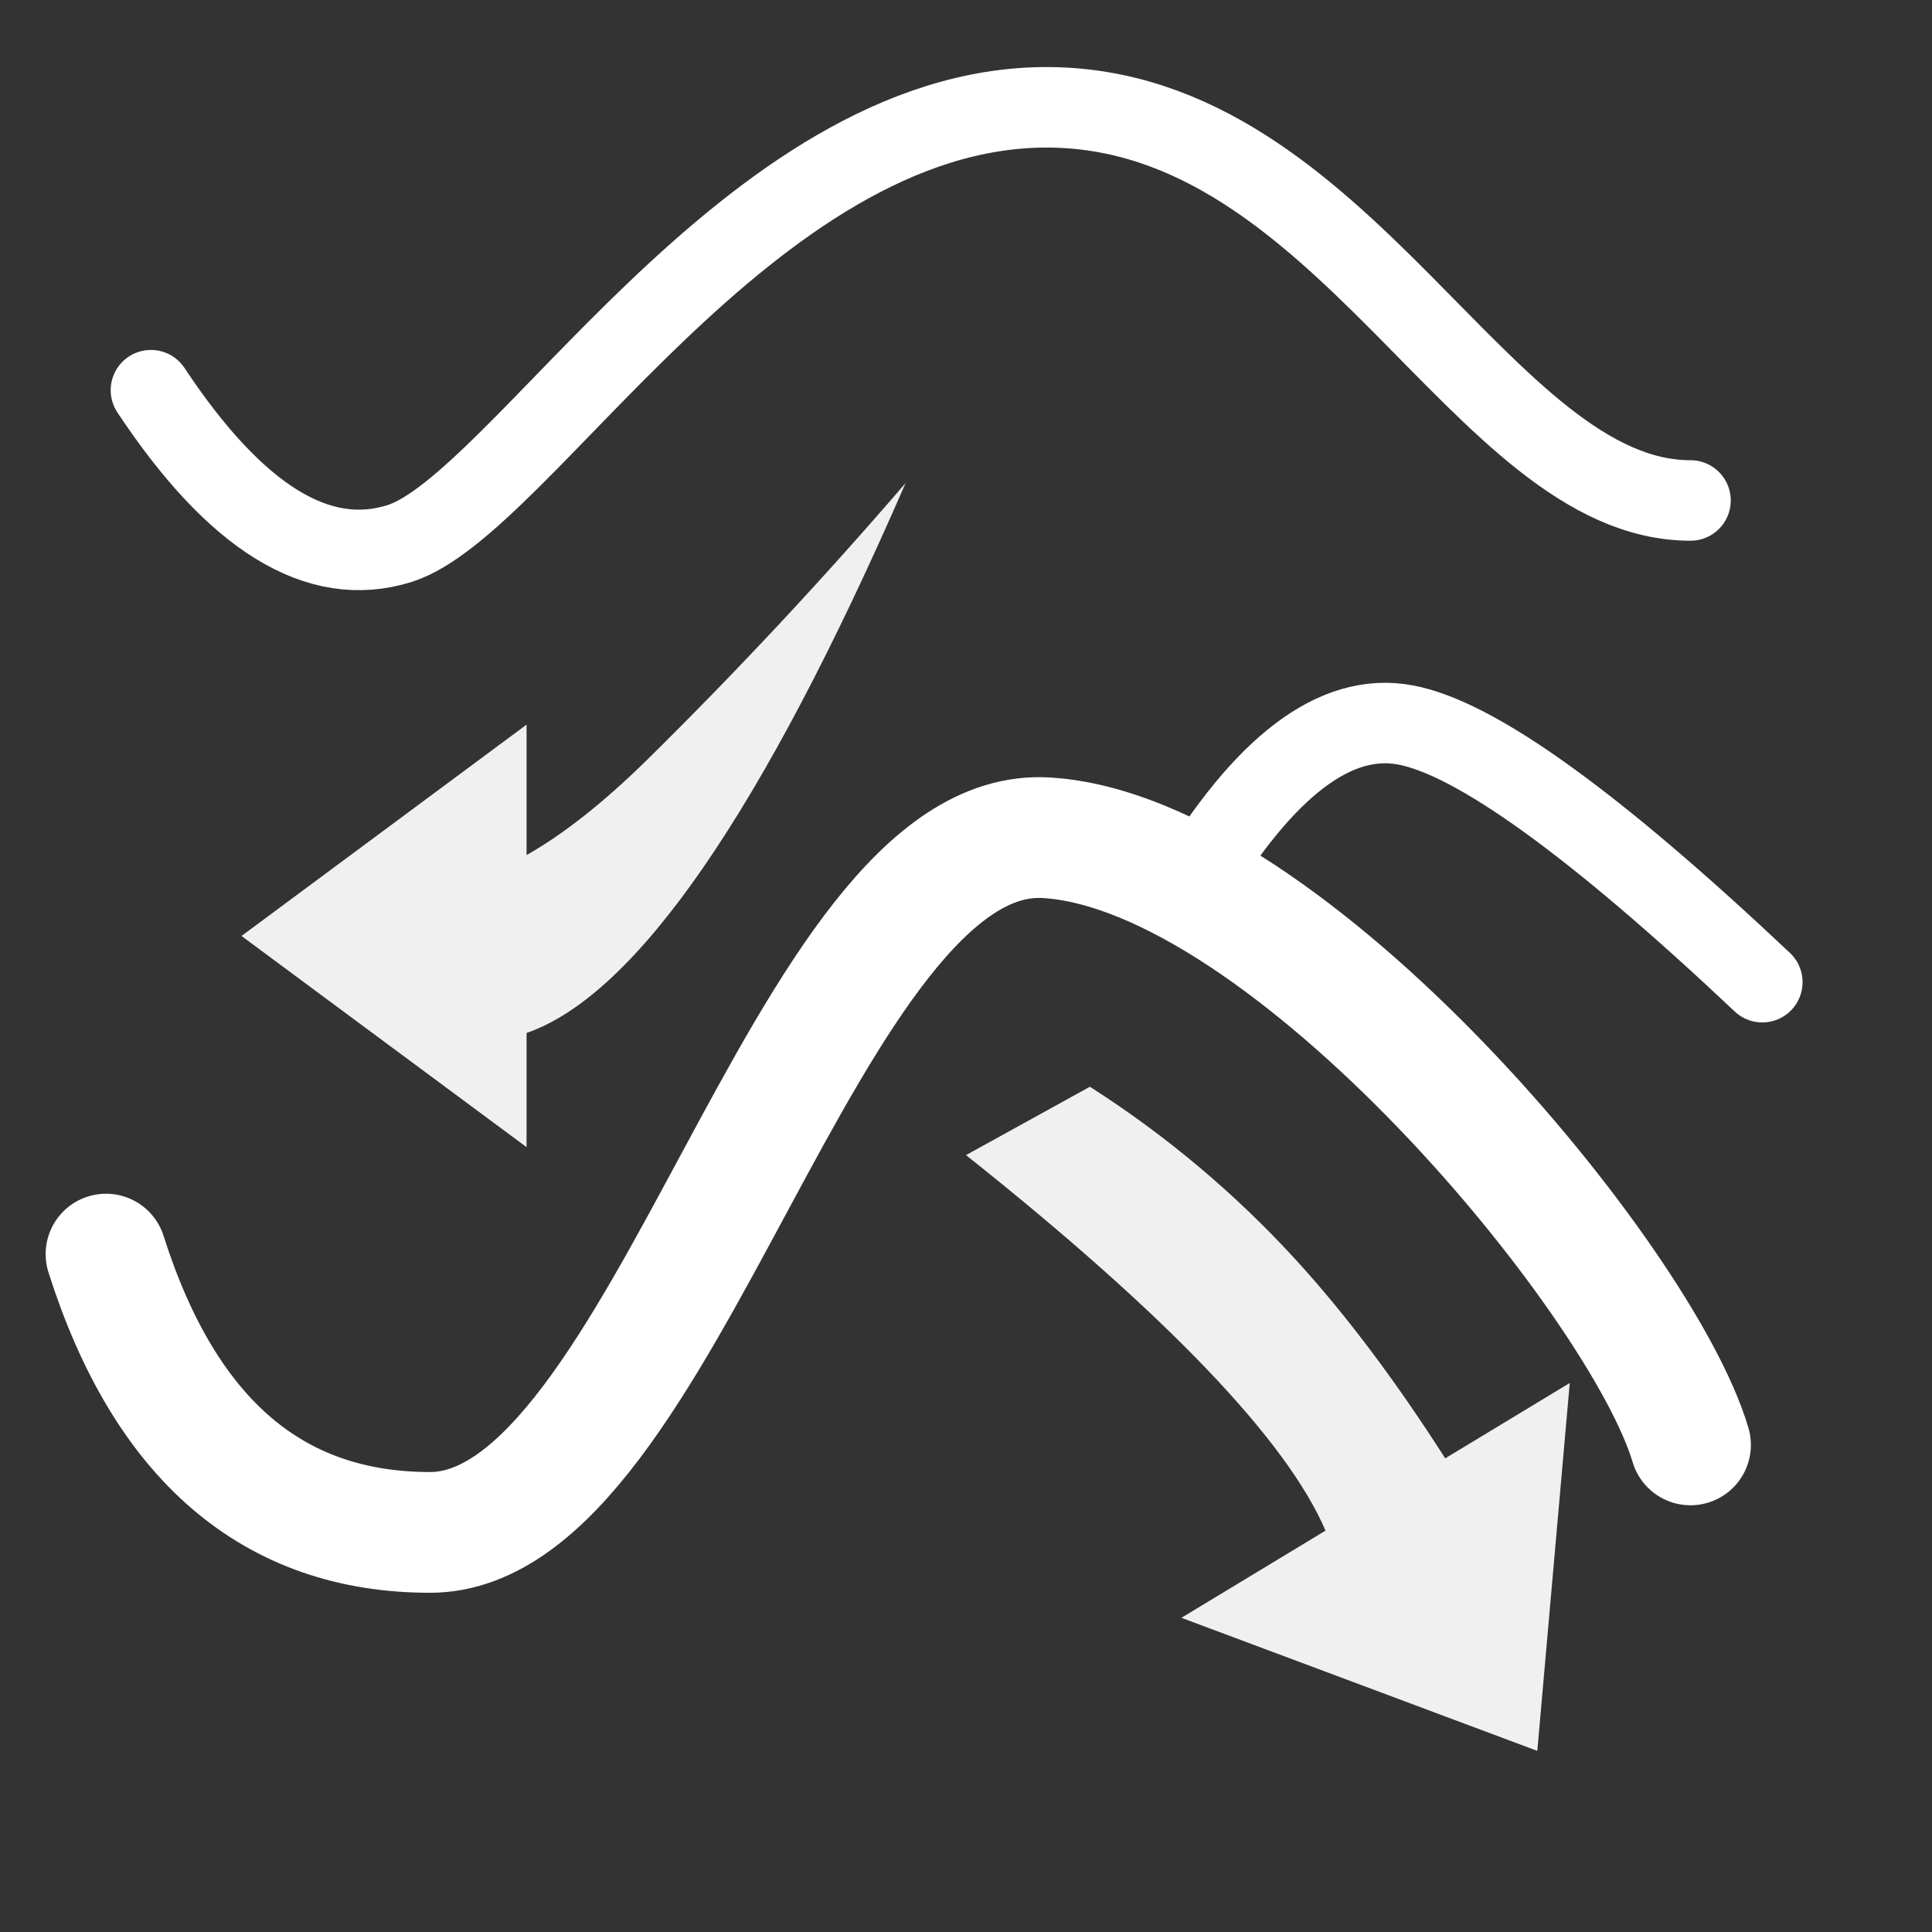 <?xml version="1.0" encoding="UTF-8"?><svg version="1.1" width="24px" height="24px" viewBox="0 0 24.0 24.0" xmlns="http://www.w3.org/2000/svg" xmlns:xlink="http://www.w3.org/1999/xlink"><rect x="0" y="0" width="24.0" height="24.0" fill="#333333" stroke="none"/><defs><clipPath id="i0"><path d="M3039,0 L3039,1019 L0,1019 L0,0 L3039,0 Z"></path></clipPath><clipPath id="i1"><path d="M10.539,7.5 C11.484,8.103 12.346,8.828 13.102,9.655 C13.717,10.328 14.333,11.147 14.953,12.116 L16.5,11.18 L16.097,15.75 L11.676,14.097 L13.466,13.014 C12.983,11.889 11.495,10.334 9,8.349 L10.539,7.5 Z M8.25,0 C6.474,4.082 4.905,6.359 3.541,6.832 L3.541,8.25 L0,5.627 L3.541,3.002 L3.541,4.622 C3.997,4.364 4.489,3.976 5.019,3.458 C6.143,2.351 7.221,1.197 8.25,0 Z"></path></clipPath></defs><g transform="translate(-1009.0 -284.0)"><g clip-path="url(#i0)"><g transform="translate(1009.0 284.0)"><g transform="translate(3.0 6.0)"><g clip-path="url(#i1)"><polygon points="0,0 16.5,0 16.5,15.75 0,15.75 0,0" stroke="none" fill="#F0F0F0"></polygon></g></g><g transform="translate(14.797 8.982)"><path d="M0,2.043 C0.907,0.533 1.795,-0.14 2.665,0.024 C3.535,0.189 5.012,1.254 7.095,3.219" stroke="#FFFFFF" stroke-width="1" fill="none" stroke-linecap="round" stroke-miterlimit="10"></path></g><g transform="translate(1.875 1.333)"><path d="M0,3.514 C1.052,5.102 2.081,5.736 3.088,5.419 C4.598,4.942 7.424,0 11.125,0 C14.827,0 16.537,4.884 19.125,4.884" stroke="#FFFFFF" stroke-width="1" fill="none" stroke-linecap="round" stroke-miterlimit="10"></path></g><g transform="translate(1.317 10.404)"><path d="M0,5.175 C0.732,7.48 2.074,8.632 4.025,8.632 C6.951,8.632 8.683,-0.181 11.683,0.003 C14.683,0.187 19.075,5.495 19.683,7.545" stroke="#FFFFFF" stroke-width="1.5" fill="none" stroke-linecap="round" stroke-miterlimit="10"></path></g></g></g></g></svg>